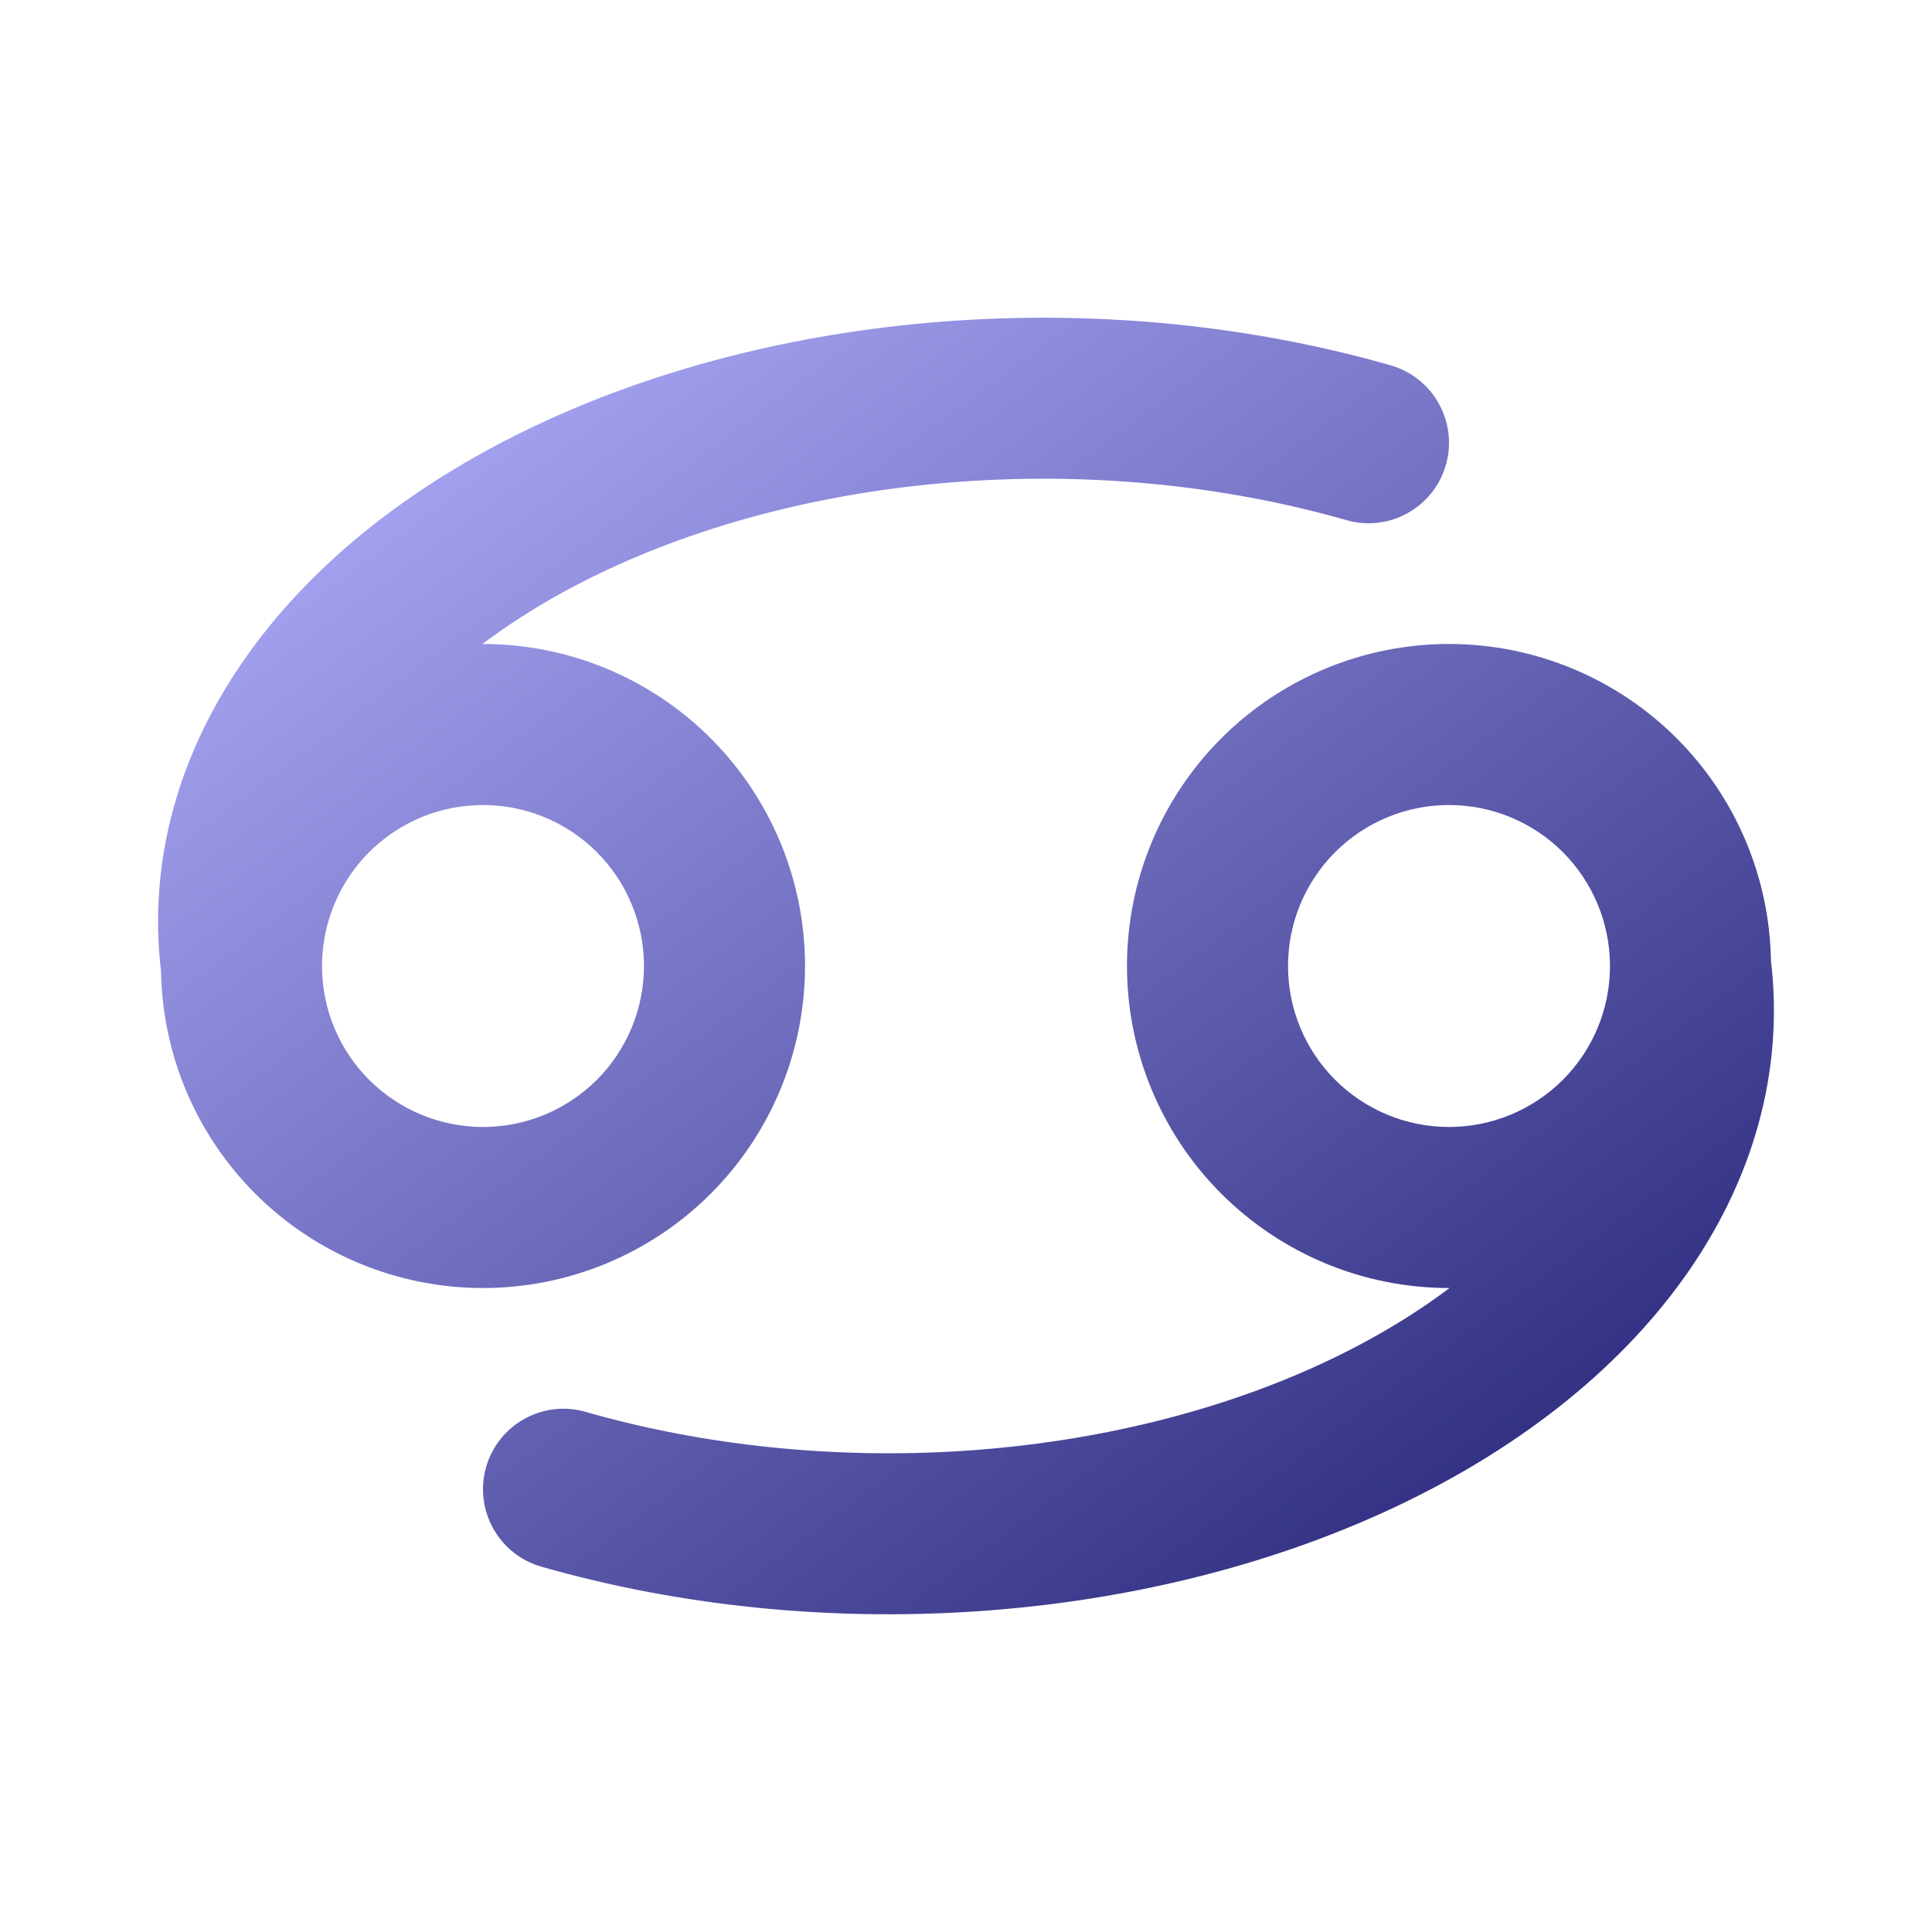<svg width="28" height="28" viewBox="0 0 28 28" fill="none" xmlns="http://www.w3.org/2000/svg">
<g id="zodiac-cancer 1">
<g id="Group">
<path id="Union" fill-rule="evenodd" clip-rule="evenodd" d="M19.512 7.538C17.794 7.046 15.896 6.849 14.01 6.975C12.122 7.101 10.339 7.544 8.835 8.242C8.14 8.565 7.524 8.933 6.992 9.333L7 9.333C8.238 9.333 9.425 9.825 10.3 10.7C11.175 11.575 11.667 12.762 11.667 14C11.667 15.238 11.175 16.425 10.3 17.3C9.425 18.175 8.238 18.667 7 18.667C5.762 18.667 4.575 18.175 3.7 17.3C2.843 16.443 2.354 15.287 2.334 14.078C2.142 12.467 2.597 10.885 3.582 9.499C4.573 8.104 6.064 6.956 7.852 6.126C9.644 5.294 11.712 4.79 13.854 4.647C15.997 4.504 18.166 4.725 20.155 5.295C20.774 5.473 21.132 6.119 20.955 6.738C20.777 7.358 20.131 7.716 19.512 7.538ZM4.667 13.985C4.667 13.996 4.667 14.006 4.667 14.017C4.671 14.63 4.916 15.216 5.35 15.65C5.788 16.087 6.381 16.333 7 16.333C7.619 16.333 8.212 16.087 8.65 15.65C9.087 15.212 9.333 14.619 9.333 14C9.333 13.381 9.087 12.788 8.65 12.35C8.212 11.912 7.619 11.667 7 11.667C6.381 11.667 5.788 11.912 5.35 12.35C4.916 12.784 4.671 13.372 4.667 13.985ZM21 9.333C19.762 9.333 18.575 9.825 17.7 10.7C16.825 11.575 16.333 12.762 16.333 14C16.333 15.238 16.825 16.425 17.7 17.3C18.575 18.175 19.762 18.667 21 18.667C21.003 18.667 21.005 18.667 21.008 18.667C20.476 19.067 19.86 19.435 19.165 19.758C17.661 20.456 15.878 20.899 13.99 21.025C12.104 21.151 10.205 20.954 8.488 20.462C7.869 20.284 7.223 20.642 7.045 21.262C6.868 21.881 7.226 22.527 7.845 22.705C9.834 23.275 12.003 23.496 14.146 23.353C16.288 23.21 18.356 22.706 20.148 21.874C21.936 21.044 23.427 19.896 24.418 18.501C25.403 17.115 25.858 15.533 25.666 13.922C25.646 12.713 25.157 11.557 24.3 10.7C23.425 9.825 22.238 9.333 21 9.333ZM23.333 13.986C23.333 13.995 23.333 14.003 23.333 14.012C23.33 14.627 23.085 15.215 22.65 15.65C22.212 16.087 21.619 16.333 21 16.333C20.381 16.333 19.788 16.087 19.35 15.65C18.912 15.212 18.667 14.619 18.667 14C18.667 13.381 18.912 12.788 19.35 12.35C19.788 11.912 20.381 11.667 21 11.667C21.619 11.667 22.212 11.912 22.65 12.35C23.084 12.784 23.329 13.372 23.333 13.986Z" fill="url(#paint0_linear_1512_3669)"/>
</g>
</g>
<defs>
<linearGradient id="paint0_linear_1512_3669" x1="1.51" y1="6.86" x2="17.201" y2="27.839" gradientUnits="userSpaceOnUse">
<stop stop-color="#B2AFFE"/>
<stop offset="1" stop-color="#252376"/>
</linearGradient>
</defs>
</svg>
